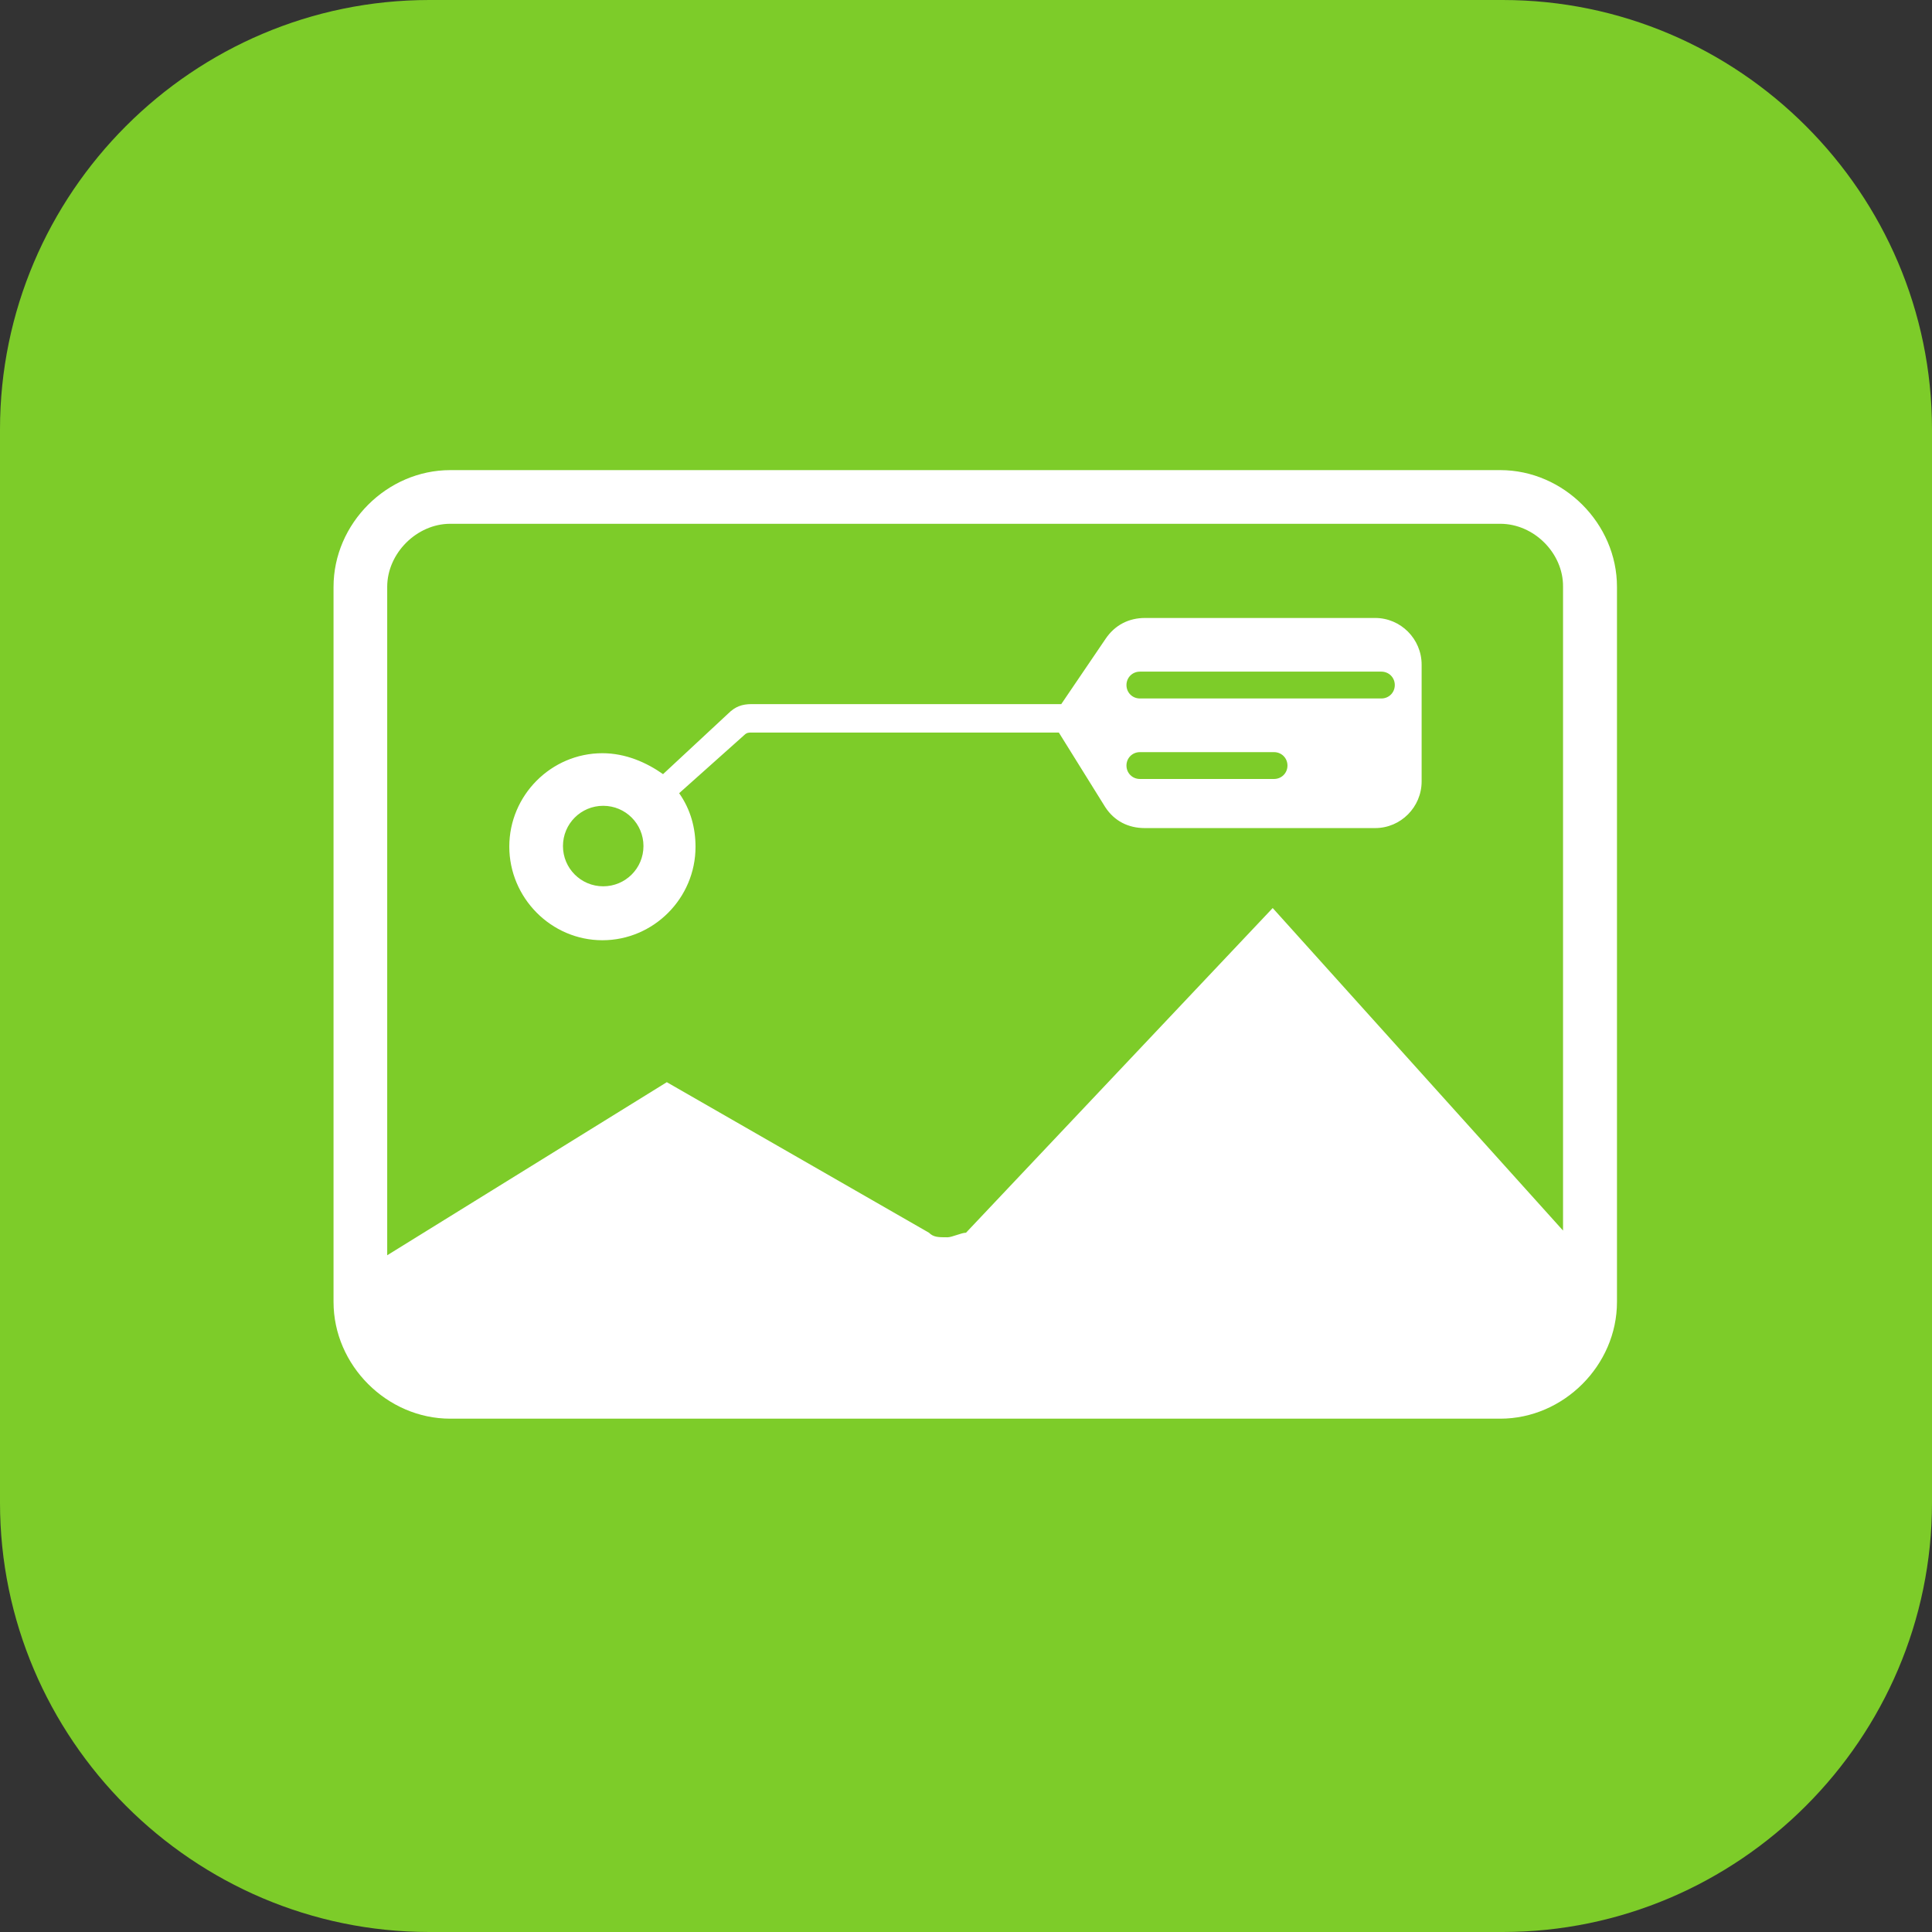 <svg width="72" height="72" viewBox="0 0 72 72" fill="none" xmlns="http://www.w3.org/2000/svg" xmlns:xlink="http://www.w3.org/1999/xlink">
	<rect x="0" y="0" width="72" height="72" fill="#333333" stroke="none"/>
	<desc>
			Created with Pixso.
	</desc>
	<defs>
		<clipPath id="clip117_118">
			<rect id="7#图像标签-Image Tagging" width="72" height="72" fill="white" fill-opacity="0"/>
		</clipPath>
	</defs>
	<g clip-path="url(#clip117_118)">
		<path id="矩形备份-19" d="M16 0L56 0C64.8 0 72 7.19 72 16L72 56C72 64.8 64.8 72 56 72L16 72C7.19 72 0 64.8 0 56L0 16C0 7.19 7.19 0 16 0Z" fill="#7DCC29" fill-opacity="1" fill-rule="evenodd"/>
		<path id="形状结合" d="M55.91 17.52C58.27 17.52 60.26 19.51 60.26 21.87L60.26 48.52C60.26 50.88 58.27 52.87 55.91 52.87L16.78 52.87C14.42 52.87 12.43 50.88 12.43 48.52L12.43 21.87C12.43 19.51 14.42 17.52 16.78 17.52L55.91 17.52ZM55.91 19.52L16.78 19.52C15.53 19.52 14.43 20.62 14.43 21.87L14.43 46.78L24.85 40.33L34.62 45.94C34.79 46.11 34.97 46.11 35.31 46.11C35.48 46.11 35.83 45.94 36 45.94L47.43 33.84L58.25 45.86L58.25 21.86C58.26 20.62 57.17 19.52 55.91 19.52ZM51.25 23.03C52.2 23.03 52.98 23.81 52.98 24.77L52.98 29.12C52.98 30.08 52.2 30.86 51.25 30.86L42.66 30.86C42.05 30.86 41.53 30.6 41.19 30.08L39.46 27.3L28 27.3C27.91 27.3 27.83 27.3 27.74 27.39L25.31 29.56C25.74 30.17 25.92 30.86 25.92 31.56C25.92 33.47 24.36 35.04 22.45 35.04C20.54 35.04 18.98 33.46 18.98 31.55C18.98 29.64 20.54 28.07 22.45 28.07C23.32 28.07 24.1 28.42 24.71 28.85L27.14 26.59C27.4 26.33 27.66 26.24 28.01 26.24L39.55 26.24L41.2 23.81C41.55 23.29 42.07 23.03 42.67 23.03L51.25 23.03ZM22.48 30.03C21.65 30.03 20.98 30.7 20.98 31.53C20.98 32.36 21.65 33.03 22.48 33.03C23.31 33.03 23.98 32.36 23.98 31.53C23.98 30.7 23.31 30.03 22.48 30.03ZM47.48 28.03L42.48 28.03C42.2 28.03 41.98 28.25 41.98 28.53C41.98 28.81 42.2 29.03 42.48 29.03L47.48 29.03C47.76 29.03 47.98 28.81 47.98 28.53C47.98 28.25 47.76 28.03 47.48 28.03ZM51.48 25.03L42.48 25.03C42.2 25.03 41.98 25.25 41.98 25.53C41.98 25.81 42.2 26.03 42.48 26.03L51.48 26.03C51.76 26.03 51.98 25.81 51.98 25.53C51.98 25.25 51.76 25.03 51.48 25.03Z" fill="#FFFFFF" fill-opacity="1" fill-rule="nonzero"/>
	</g>
</svg>
